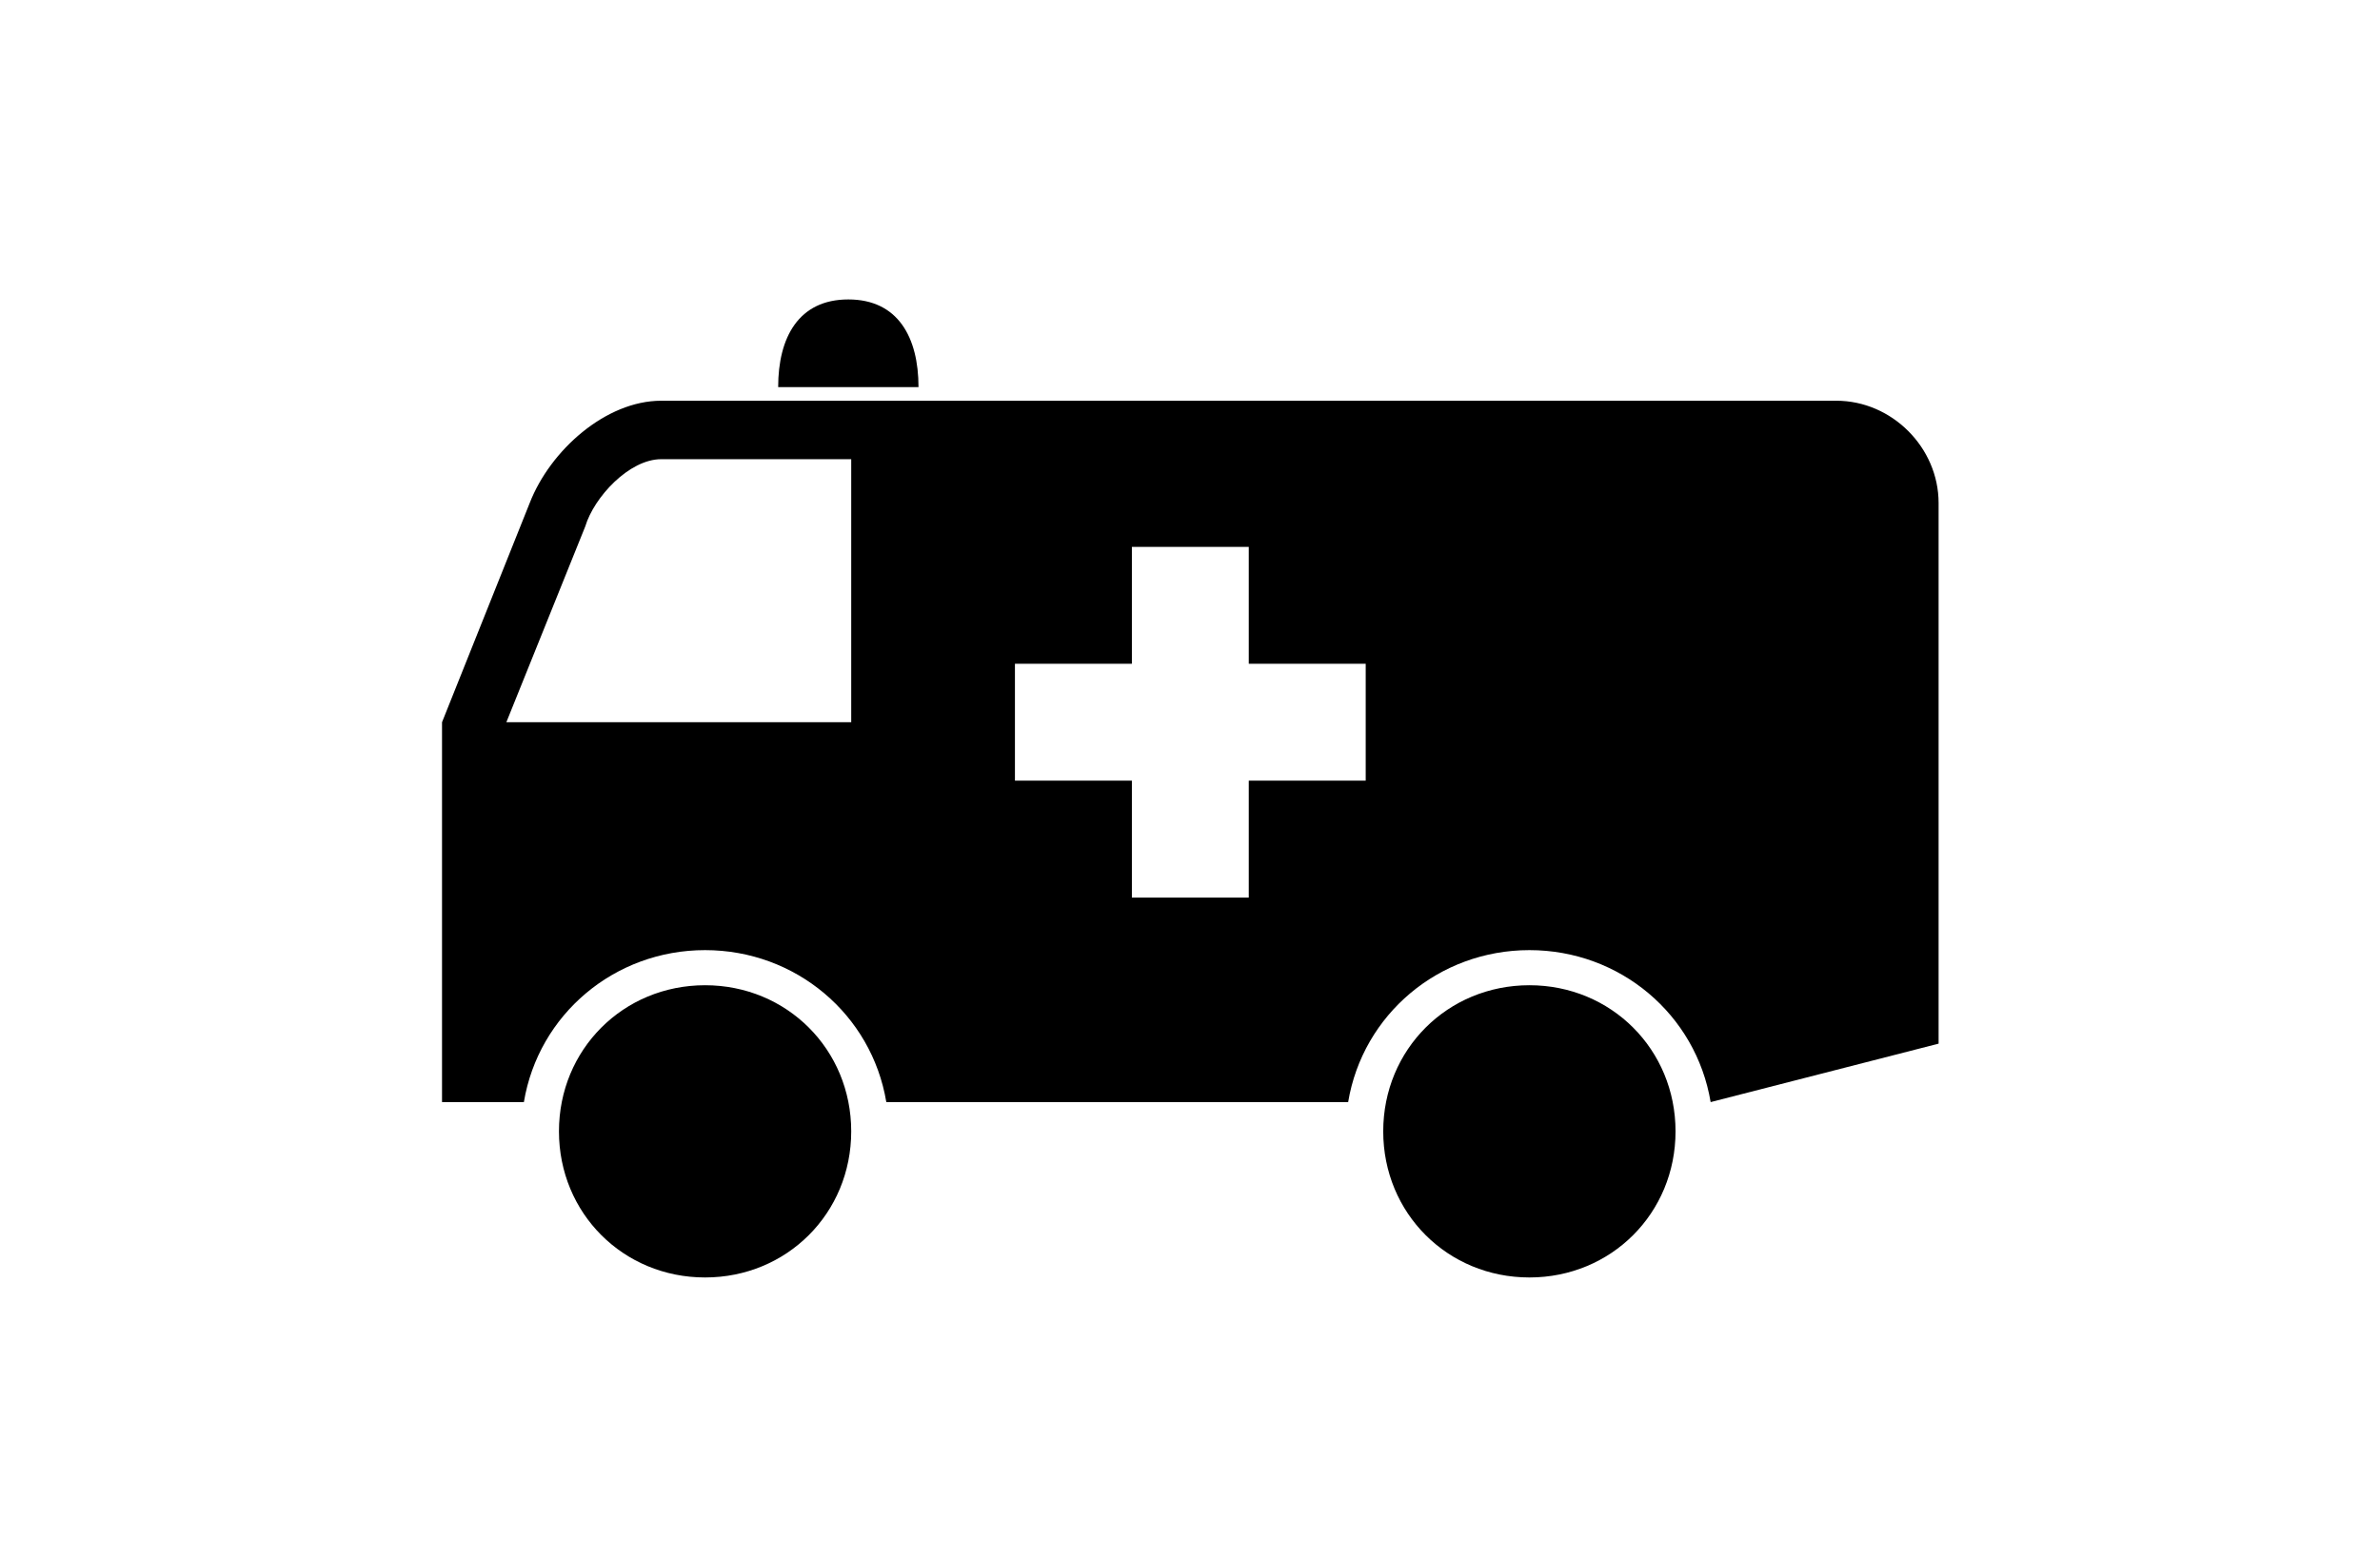 <?xml version="1.0" ?>
<svg xmlns="http://www.w3.org/2000/svg" xmlns:ev="http://www.w3.org/2001/xml-events" xmlns:xlink="http://www.w3.org/1999/xlink" baseProfile="full" enable-background="new 0 0 100 100" height="393px" version="1.1" viewBox="0 0 100 100" width="600px" x="0px" xml:space="preserve" y="0px">
	<defs/>
	<path d="M 2.019,46.34 L 7.643,32.276 C 8.956,28.9 12.518,25.712 16.082,25.712 L 91.46,25.712 C 95.021,25.712 98.021,28.714 98.021,32.276 L 98.021,66.964 L 83.398,70.714 C 82.46,65.09 77.584,60.963 71.774,60.963 C 65.961,60.963 61.081,65.09 60.145,70.714 L 30.519,70.714 C 29.582,65.09 24.707,60.963 18.893,60.963 C 13.08,60.963 8.206,65.09 7.27,70.714 L 2.019,70.714 L 2.019,46.34 M 6.146,46.34 L 28.268,46.34 L 28.268,29.463 L 16.083,29.463 C 14.021,29.463 11.771,31.901 11.208,33.775 L 6.146,46.34 M 28.268,72.591 C 28.268,77.844 24.144,81.966 18.893,81.966 C 13.643,81.966 9.52,77.844 9.52,72.591 C 9.52,67.34 13.643,63.216 18.893,63.216 C 24.144,63.216 28.268,67.34 28.268,72.591 M 23.582,24.839 C 23.582,21.65 24.894,19.213 28.082,19.213 C 31.271,19.213 32.584,21.65 32.584,24.839 L 23.582,24.839 M 38.77,50.088 L 46.272,50.088 L 46.272,57.592 L 53.77,57.592 L 53.77,50.088 L 61.271,50.088 L 61.271,42.588 L 53.77,42.588 L 53.77,35.09 L 46.272,35.09 L 46.272,42.589 L 38.77,42.589 L 38.77,50.088 M 81.146,72.591 C 81.146,77.844 77.021,81.966 71.774,81.966 C 66.521,81.966 62.395,77.844 62.395,72.591 C 62.395,67.34 66.521,63.216 71.774,63.216 C 77.021,63.216 81.146,67.34 81.146,72.591"/>
</svg>
